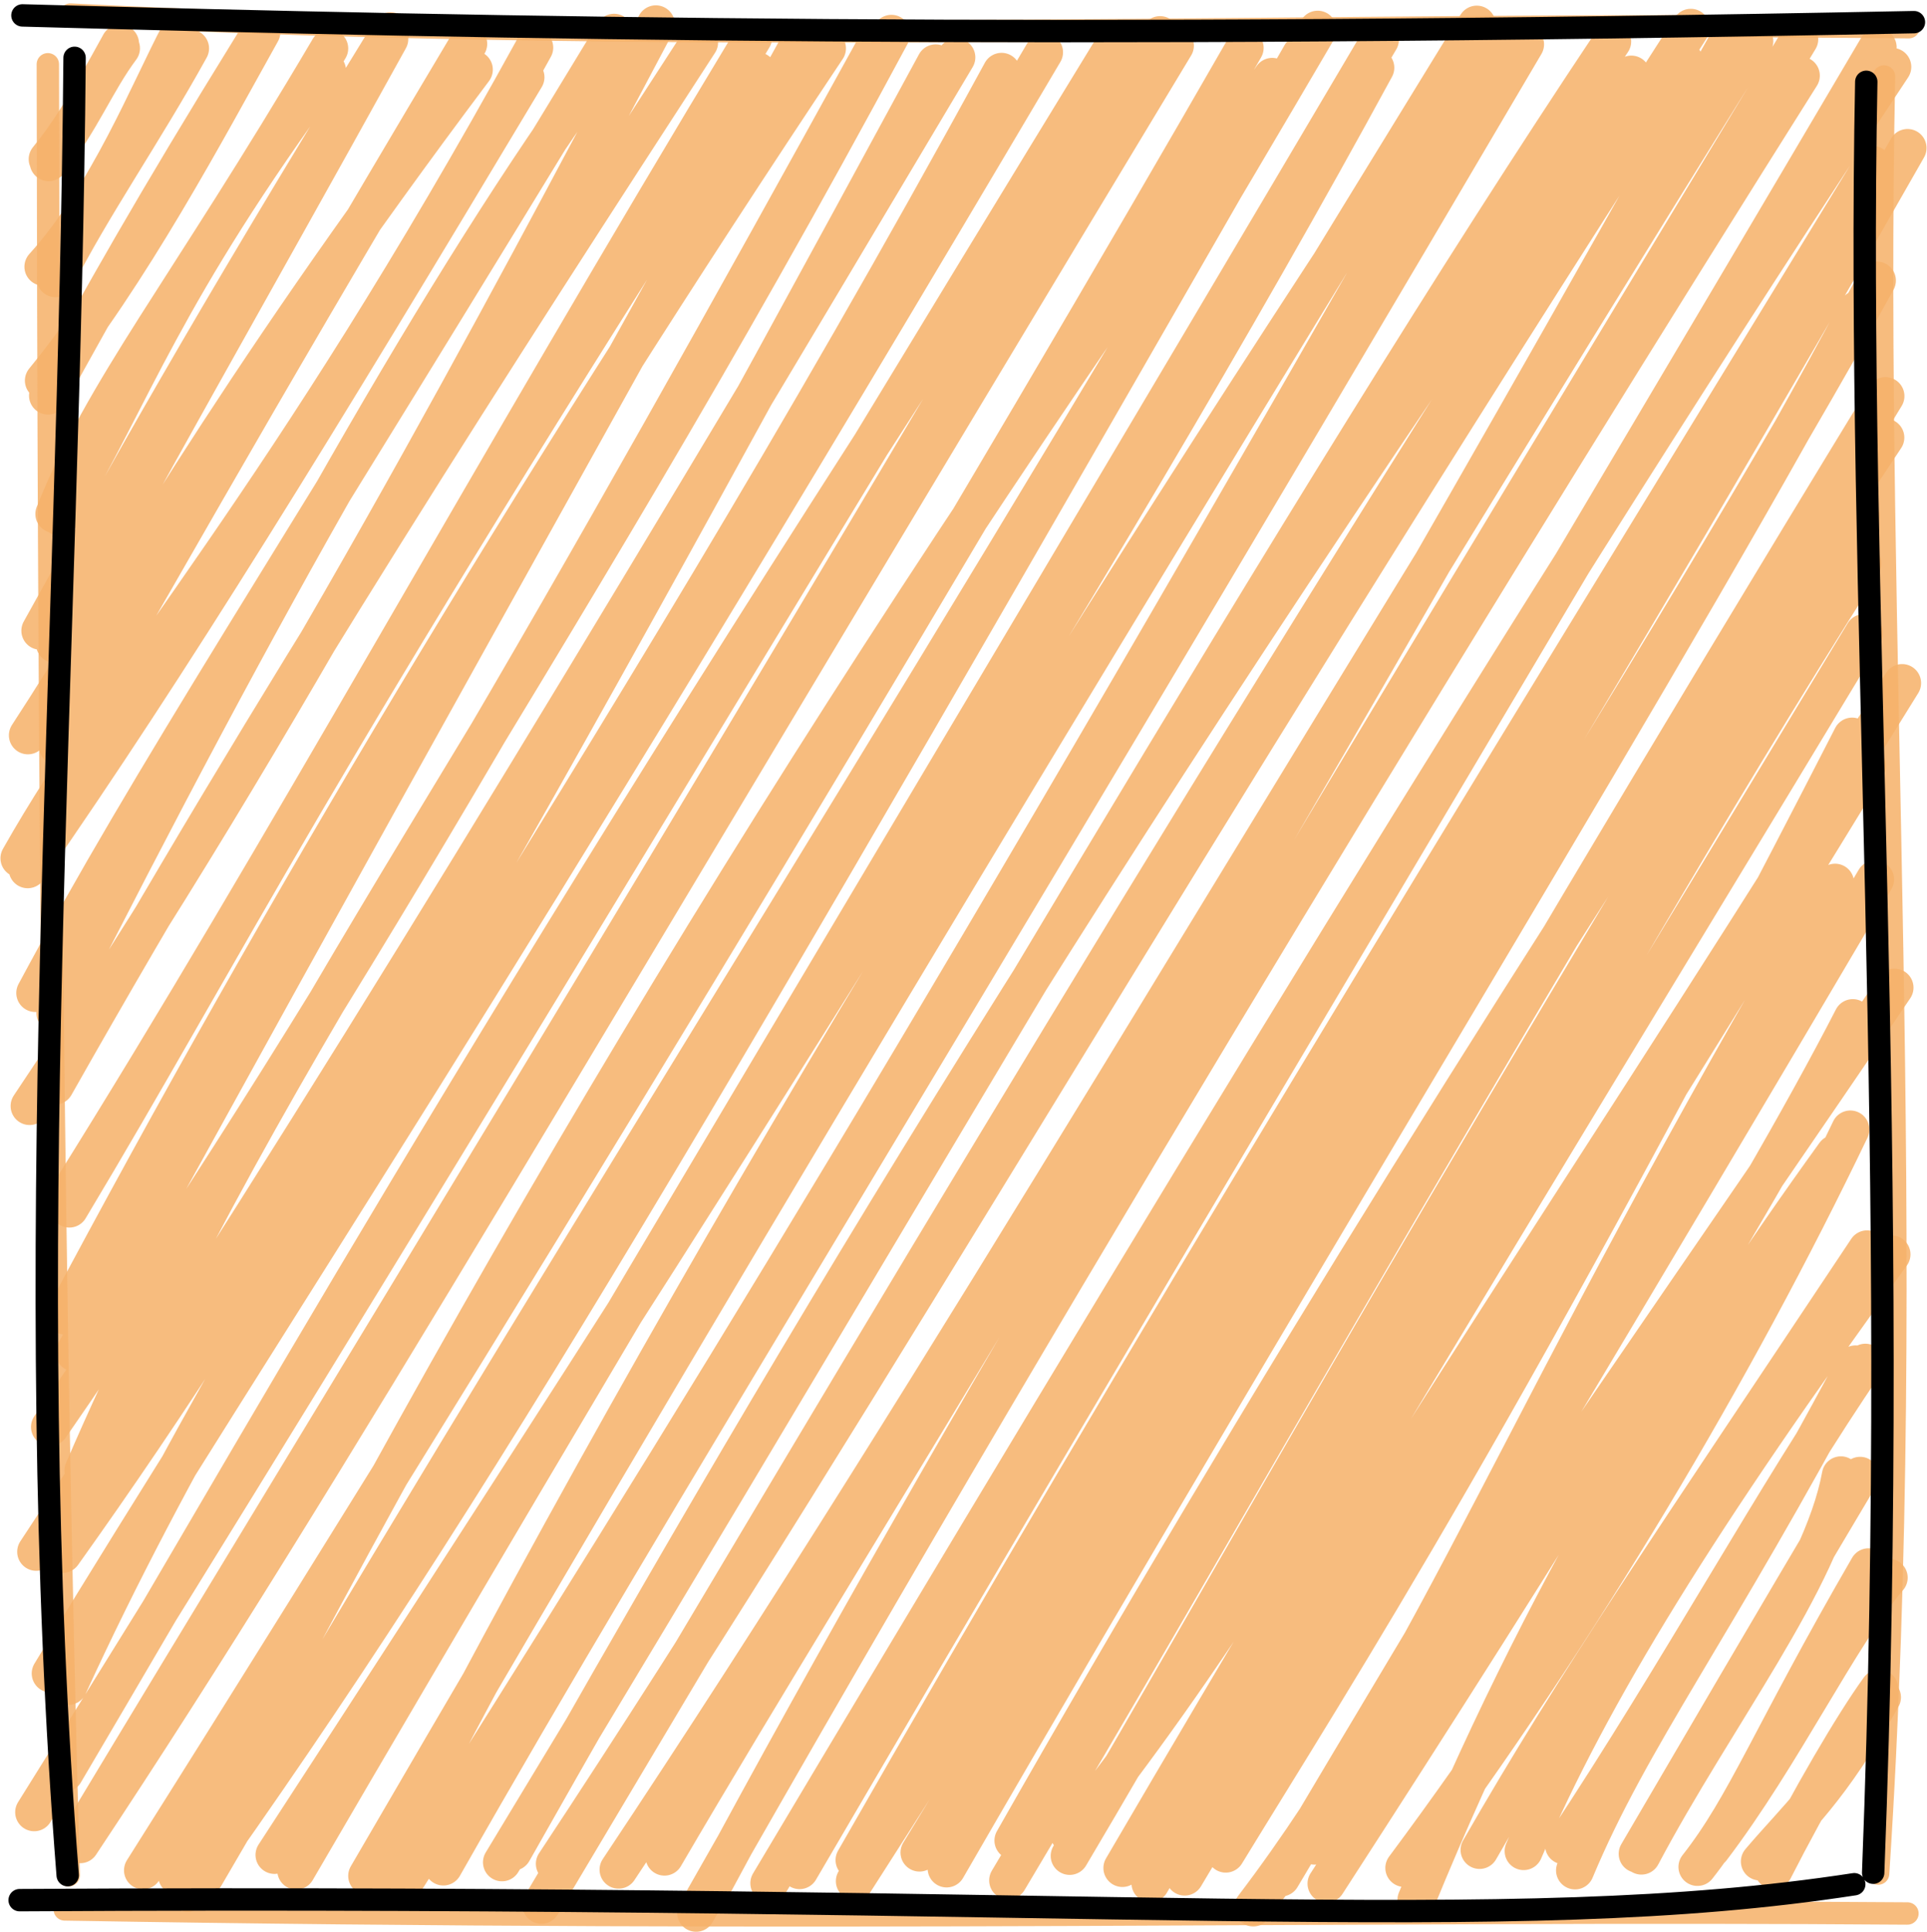 <svg width="396" height="397" viewBox="0 0 396 397" fill="none" xmlns="http://www.w3.org/2000/svg">
<path d="M10 33.319C16.739 24.747 19.673 16.875 24.859 9.919M9.8 32.703C14.046 27.525 17.781 21.528 24.665 8.968M8.923 54.808C22.221 40.113 30.783 18.435 36.838 7.022M11.415 57.166C18.534 42.961 29.609 27.056 39.054 9.947M9.02 78.2C26.744 56.494 42.824 26.055 53.713 6.588M9.869 81.279C21.068 61.007 30.886 43.29 52.242 8.758M12.382 106.232C27.503 80.558 33.317 60.608 67.204 14.509M11.174 105.602C21.392 79.886 37.763 60.581 67.653 9.954M8.295 129.589C26.053 97.723 41.119 70.104 80.267 6.427M11.291 132.283C28.953 98.632 49.114 63.876 79.998 8.016M5.733 151.078C24.817 121.892 45.91 82.818 97.37 14.307M11.954 153.401C30.658 121.906 46.29 92.72 96.217 9.01M4 176.339C25.632 138.035 58.221 103.489 109.784 9.779M5.692 178.592C35.063 136.342 64.373 88.71 107.982 15.874M11.381 208.128C53.167 125.51 91.674 57.131 123.973 12.802M7.252 204.021C31.487 158.831 57.317 120.178 126.189 6.735M6.085 227.245C58.532 149.042 103.529 64.079 134.779 5M11.277 223.054C56.115 143.738 102.997 71.419 143.665 8.716M14.246 248.314C46.359 194.798 63.821 157.719 155.623 14.614M14.377 245.005C58.456 174.596 100.194 97.982 154.781 7.701M15.351 277.906C73.915 171 124.16 81.79 163.999 9.471M13.39 270.293C57.386 187.647 108.01 102.768 169.937 9.94M17.139 302.145C54.845 214.517 110.268 142.807 183.186 6.952M10.276 293.182C67.591 210.367 118.802 120.38 180.535 8.373M12.858 319.268C56.923 257.516 96.362 189.921 192.286 13.019M7.438 318.834C67.901 227.105 122.482 136.251 196.526 11.787M14.039 346.39C55.908 255.046 120.804 170.587 205.819 14.761M10.421 343.829C55.163 269.957 99.559 205.385 214.547 10.738M13.224 364.29C62.316 281.076 112.829 190.893 228.542 15.23M7.024 372.344C82.401 251.911 153.345 132.92 229.088 9.114M17.381 375.674C70.511 287.395 133.384 185.771 238.388 7.218M16.483 378.914C67.308 302.362 117.918 214.069 241.44 9.373M36.417 385.415C100.18 260.854 168.397 147.181 261.442 15.797M29.388 384.281C119.485 241.576 206.027 96.491 255.774 9.835M38.543 388.886C97.404 306.561 145.08 224.194 267.387 11.179M42.058 385.555C110.205 268.439 181.412 158.642 270.784 6.106M56.412 381.111C142.374 249.091 226.202 117.7 282.625 13.915M60.886 384.33C121.985 279.425 185.327 174.443 283.578 8.156M77.471 385.975C143.465 258.02 217.309 138.091 303.249 8.835M75.462 385.422C159.994 240.022 242.006 105.035 303.477 5.063M82.988 386.856C141.007 294.889 191.845 213.656 308.89 7.673M91.108 383.49C135.559 305.224 184.022 229.008 313.399 9.107M105.372 380.454C157.218 288.913 217.212 185.219 335.238 15.328M103.156 382.63C187.253 243.934 266.628 105.378 331.302 8.52M111.255 391.37C179.817 276.395 249.753 157.446 347.459 5.714M114.024 382.938C180.494 282.357 239.265 177.962 345.995 12.41M136.546 381.461C176.813 312.516 230.752 230.317 354.405 9.758M127.115 384.141C195.525 281.377 255.484 177.004 360.508 8.464M143.05 393C222.045 253.87 311.59 108.359 370.071 15.538M145.964 388.361C197.444 292.601 257.313 194.091 369.747 8.058M158.102 386.926C233.997 259.615 316.23 123.249 388.865 13.747M164.309 384.239C234.038 264.919 303.449 149.49 385.855 9.709M175.674 386.499C261.097 253.268 338.469 124.537 392 30.408M175.612 382.182C234.397 279.32 297.767 176.304 384.833 33.892M194.53 383.889C271.067 251.421 349.033 125.657 381.795 63.568M188.959 380.629C264.232 256.613 345.277 131.129 385.703 57.642M208.264 378.158C257.748 291.181 315.208 198.479 387.436 89.907M207.18 386.352C250.499 313.852 290.828 239.819 387.457 81.384M219.815 376.955C274.892 307.792 315.933 220.884 382.707 115.769M219.822 381.314C252.812 325.741 285.228 265.199 382.341 106.036M236.42 386.919C282.819 306.05 331.295 236.699 390.881 140.344M230.655 383.798C282.142 295.722 336.163 207.757 383.038 130.079M251.893 380.845C274.865 343.269 309.698 289.613 380.614 151.344M243.449 385.562C289.564 307.757 336.205 234.921 383.659 157.285M257.541 391.908C295.026 342.584 312.743 290.194 377.107 181.363M263.272 385.744C298.457 326.462 330.501 273.75 385.33 180.684M270.114 379.201C308.607 319.506 352.679 257.124 389.321 202.922M272.6 387.01C317.756 317.211 360.122 249.329 380.753 209.185M291.077 390.369C317.093 326.86 347.114 278.592 377.072 237.09M288.591 383.791C324.784 335.173 356.787 280.95 380.248 232.066M313.109 380.328C326.904 348.014 349.551 311.445 388.7 257.726M304.05 380.09C323.949 345.39 343.42 317.218 383.687 256.697M323.673 384.295C335.224 356.662 351.968 335.341 381.305 280.335M321.415 379.152C345.567 342.675 364.927 306.764 383.342 279.985M337.316 381.251C352.513 352.562 374.373 324.677 378.301 303.125M336.543 380.887C349.855 358.195 361.889 337.426 382.251 303.223M351.712 379.845C366.405 360.497 377.949 336.167 388.127 324.152M348.826 383.581C358.838 370.867 363.747 356.956 383.991 322.018M361.655 382.462C369.332 373.393 376.037 368.005 386.746 348.727M364.472 384.211C371.942 369.559 380.849 354.29 386.186 346.936" stroke="#F6B26B" stroke-opacity="0.87" stroke-width="7.811" stroke-linecap="round"/>
<path d="M14.464 3C148.156 9.777 272.729 4.284 392.248 5.589M387.166 15.707C384.774 131.689 394.427 255.372 385.956 384.95M391.978 393.147C280.203 392.3 170.755 394.997 13.304 392.315M14.122 385.294C10.713 261.977 10.015 146.913 9.83 13.205" stroke="#F6B26B" stroke-opacity="0.87" stroke-width="4.6" stroke-linecap="round"/>
<path d="M4.612 3.167C104.429 5.906 216.546 8.086 393.316 4.551M383.521 16.806C381.407 123.4 390.703 236.305 384.938 384.772M381.051 387.139C309.237 398.147 230.746 389.046 4.036 390.409M13.908 385.281C3.95 259.103 14.278 135.283 15.325 11.88" stroke="black" stroke-width="4.6" stroke-linecap="round"/>
</svg>

